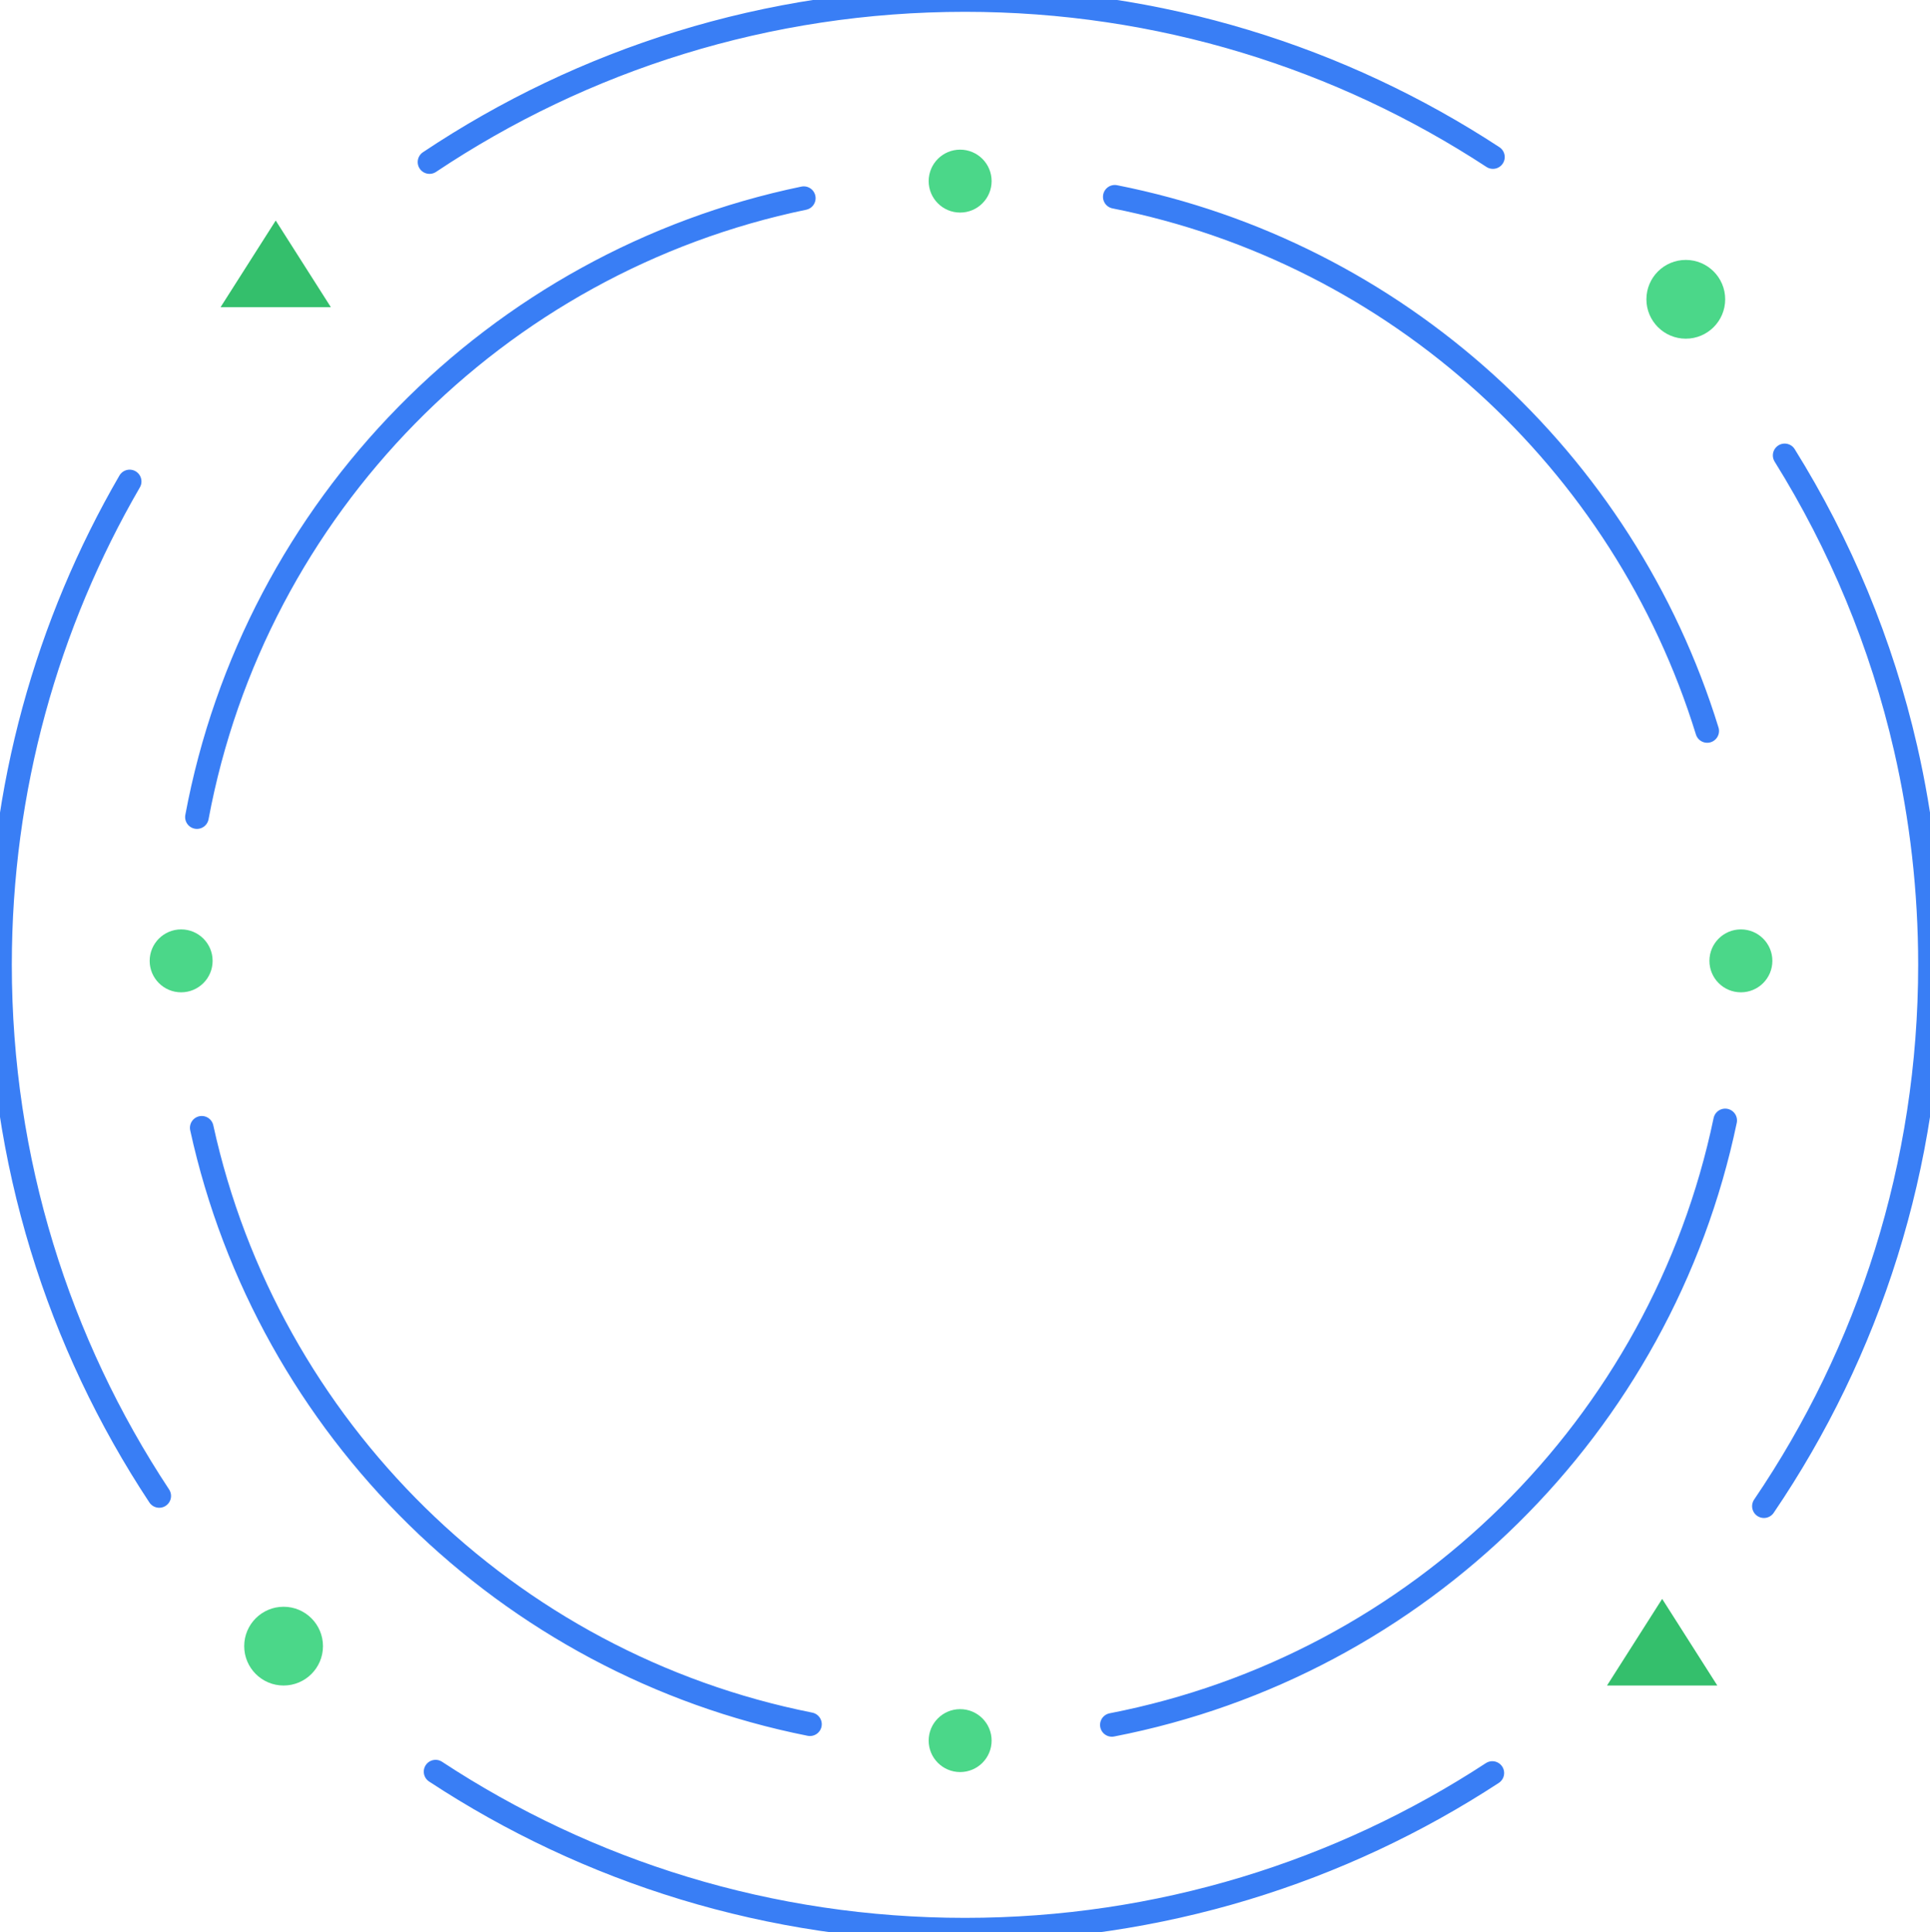 <?xml version="1.0" encoding="utf-8" ?>
<svg xmlns="http://www.w3.org/2000/svg" xmlns:xlink="http://www.w3.org/1999/xlink" width="735" height="736">
	<defs>
		<clipPath id="clip_0">
			<rect x="-828" y="-498" width="2400" height="1800" clip-rule="evenodd"/>
		</clipPath>
	</defs>
	<g clip-path="url(#clip_0)">
		<path fill="none" stroke="rgb(57,126,245)" stroke-width="3" stroke-linecap="round" stroke-linejoin="round" transform="matrix(3 0 0 3 75 74.96)" d="M77.034 0.174C37.962 8.27 7.33 39.415 0 78.752M0.611 118.204C8.967 156.369 39.378 186.284 77.816 193.925M116.144 194.013C155.109 186.457 185.908 156.03 194 117.269M191.717 67.818C181.123 33.451 152.29 7.08 116.516 2.84217e-14"/>
	</g>
	<defs>
		<clipPath id="clip_1">
			<rect x="-828" y="-498" width="2400" height="1800" clip-rule="evenodd"/>
		</clipPath>
	</defs>
	<g clip-path="url(#clip_1)">
		<path fill="rgb(66,213,131)" fill-opacity="0.953" stroke="none" transform="matrix(3 0 0 3 353.665 57)" d="M3.995 7.988C6.202 7.988 7.99 6.2 7.99 3.994C7.99 1.788 6.202 0 3.995 0C1.789 0 0 1.788 0 3.994C0 6.2 1.789 7.988 3.995 7.988Z"/>
	</g>
	<defs>
		<clipPath id="clip_2">
			<rect x="-828" y="-498" width="2400" height="1800" clip-rule="evenodd"/>
		</clipPath>
	</defs>
	<g clip-path="url(#clip_2)">
		<path fill="rgb(66,213,131)" fill-opacity="0.953" stroke="none" transform="matrix(3 0 0 3 353.665 651)" d="M3.995 7.988C6.202 7.988 7.99 6.2 7.99 3.994C7.99 1.788 6.202 0 3.995 0C1.789 0 0 1.788 0 3.994C0 6.2 1.789 7.988 3.995 7.988Z"/>
	</g>
	<defs>
		<clipPath id="clip_3">
			<rect x="-828" y="-498" width="2400" height="1800" clip-rule="evenodd"/>
		</clipPath>
	</defs>
	<g clip-path="url(#clip_3)">
		<path fill="rgb(66,213,131)" fill-opacity="0.953" stroke="none" transform="matrix(3 0 0 3 57 354)" d="M3.995 7.988C6.202 7.988 7.99 6.2 7.99 3.994C7.99 1.788 6.202 0 3.995 0C1.789 0 0 1.788 0 3.994C0 6.2 1.789 7.988 3.995 7.988Z"/>
	</g>
	<defs>
		<clipPath id="clip_4">
			<rect x="-828" y="-498" width="2400" height="1800" clip-rule="evenodd"/>
		</clipPath>
	</defs>
	<g clip-path="url(#clip_4)">
		<path fill="rgb(66,213,131)" fill-opacity="0.953" stroke="none" transform="matrix(3 0 0 3 93 612)" d="M5 10C7.761 10 10 7.761 10 5C10 2.239 7.761 0 5 0C2.239 0 0 2.239 0 5C0 7.761 2.239 10 5 10Z"/>
	</g>
	<defs>
		<clipPath id="clip_5">
			<rect x="-828" y="-498" width="2400" height="1800" clip-rule="evenodd"/>
		</clipPath>
	</defs>
	<g clip-path="url(#clip_5)">
		<path fill="rgb(66,213,131)" fill-opacity="0.953" stroke="none" transform="matrix(3 0 0 3 627 99)" d="M5 10C7.761 10 10 7.761 10 5C10 2.239 7.761 0 5 0C2.239 0 0 2.239 0 5C0 7.761 2.239 10 5 10Z"/>
	</g>
	<defs>
		<clipPath id="clip_6">
			<rect x="-828" y="-498" width="2400" height="1800" clip-rule="evenodd"/>
		</clipPath>
	</defs>
	<g clip-path="url(#clip_6)">
		<path fill="rgb(52,191,108)" stroke="none" transform="matrix(3 0 0 3 84 84)" d="M7 0L14 11L0 11L7 0Z"/>
	</g>
	<defs>
		<clipPath id="clip_7">
			<rect x="-828" y="-498" width="2400" height="1800" clip-rule="evenodd"/>
		</clipPath>
	</defs>
	<g clip-path="url(#clip_7)">
		<path fill="rgb(52,191,108)" stroke="none" transform="matrix(3 0 0 3 612 609)" d="M7 0L14 11L0 11L7 0Z"/>
	</g>
	<defs>
		<clipPath id="clip_8">
			<rect x="-828" y="-498" width="2400" height="1800" clip-rule="evenodd"/>
		</clipPath>
	</defs>
	<g clip-path="url(#clip_8)">
		<path fill="rgb(66,213,131)" fill-opacity="0.953" stroke="none" transform="matrix(3 0 0 3 651 354)" d="M3.995 7.988C6.202 7.988 7.99 6.2 7.99 3.994C7.99 1.788 6.202 0 3.995 0C1.789 0 0 1.788 0 3.994C0 6.2 1.789 7.988 3.995 7.988Z"/>
	</g>
	<defs>
		<clipPath id="clip_9">
			<rect x="-828" y="-498" width="2400" height="1800" clip-rule="evenodd"/>
		</clipPath>
	</defs>
	<g clip-path="url(#clip_9)">
		<path fill="none" stroke="rgb(57,126,245)" stroke-width="3" stroke-linecap="round" stroke-linejoin="round" transform="matrix(3 0 0 3 165.884 173.456)" d="M0 167.117C19.295 179.802 42.388 187.181 67.205 187.181C91.909 187.181 114.904 179.869 134.146 167.291M168.623 133.411C181.93 113.813 189.705 90.155 189.705 64.681C189.705 55.233 188.636 46.034 186.611 37.199C183.547 23.833 178.297 11.301 171.257 0"/>
	</g>
	<defs>
		<clipPath id="clip_10">
			<rect x="-828" y="-498" width="2400" height="1800" clip-rule="evenodd"/>
		</clipPath>
	</defs>
	<g clip-path="url(#clip_10)">
		<path fill="none" stroke="rgb(57,126,245)" stroke-width="3" stroke-linecap="round" stroke-linejoin="round" transform="matrix(3 0 0 3 163.572 0)" d="M134.991 19.939C115.734 7.331 92.711 0 67.976 0C42.828 0 19.45 7.578 0 20.575"/>
	</g>
	<defs>
		<clipPath id="clip_11">
			<rect x="-828" y="-498" width="2400" height="1800" clip-rule="evenodd"/>
		</clipPath>
	</defs>
	<g clip-path="url(#clip_11)">
		<path fill="none" stroke="rgb(57,126,245)" stroke-width="3" stroke-linecap="round" stroke-linejoin="round" transform="matrix(3 0 0 3 0 183.392)" d="M16.457 0C5.992 18.045 0 39.007 0 61.369C0 86.283 7.437 109.459 20.213 128.8"/>
	</g>

</svg>